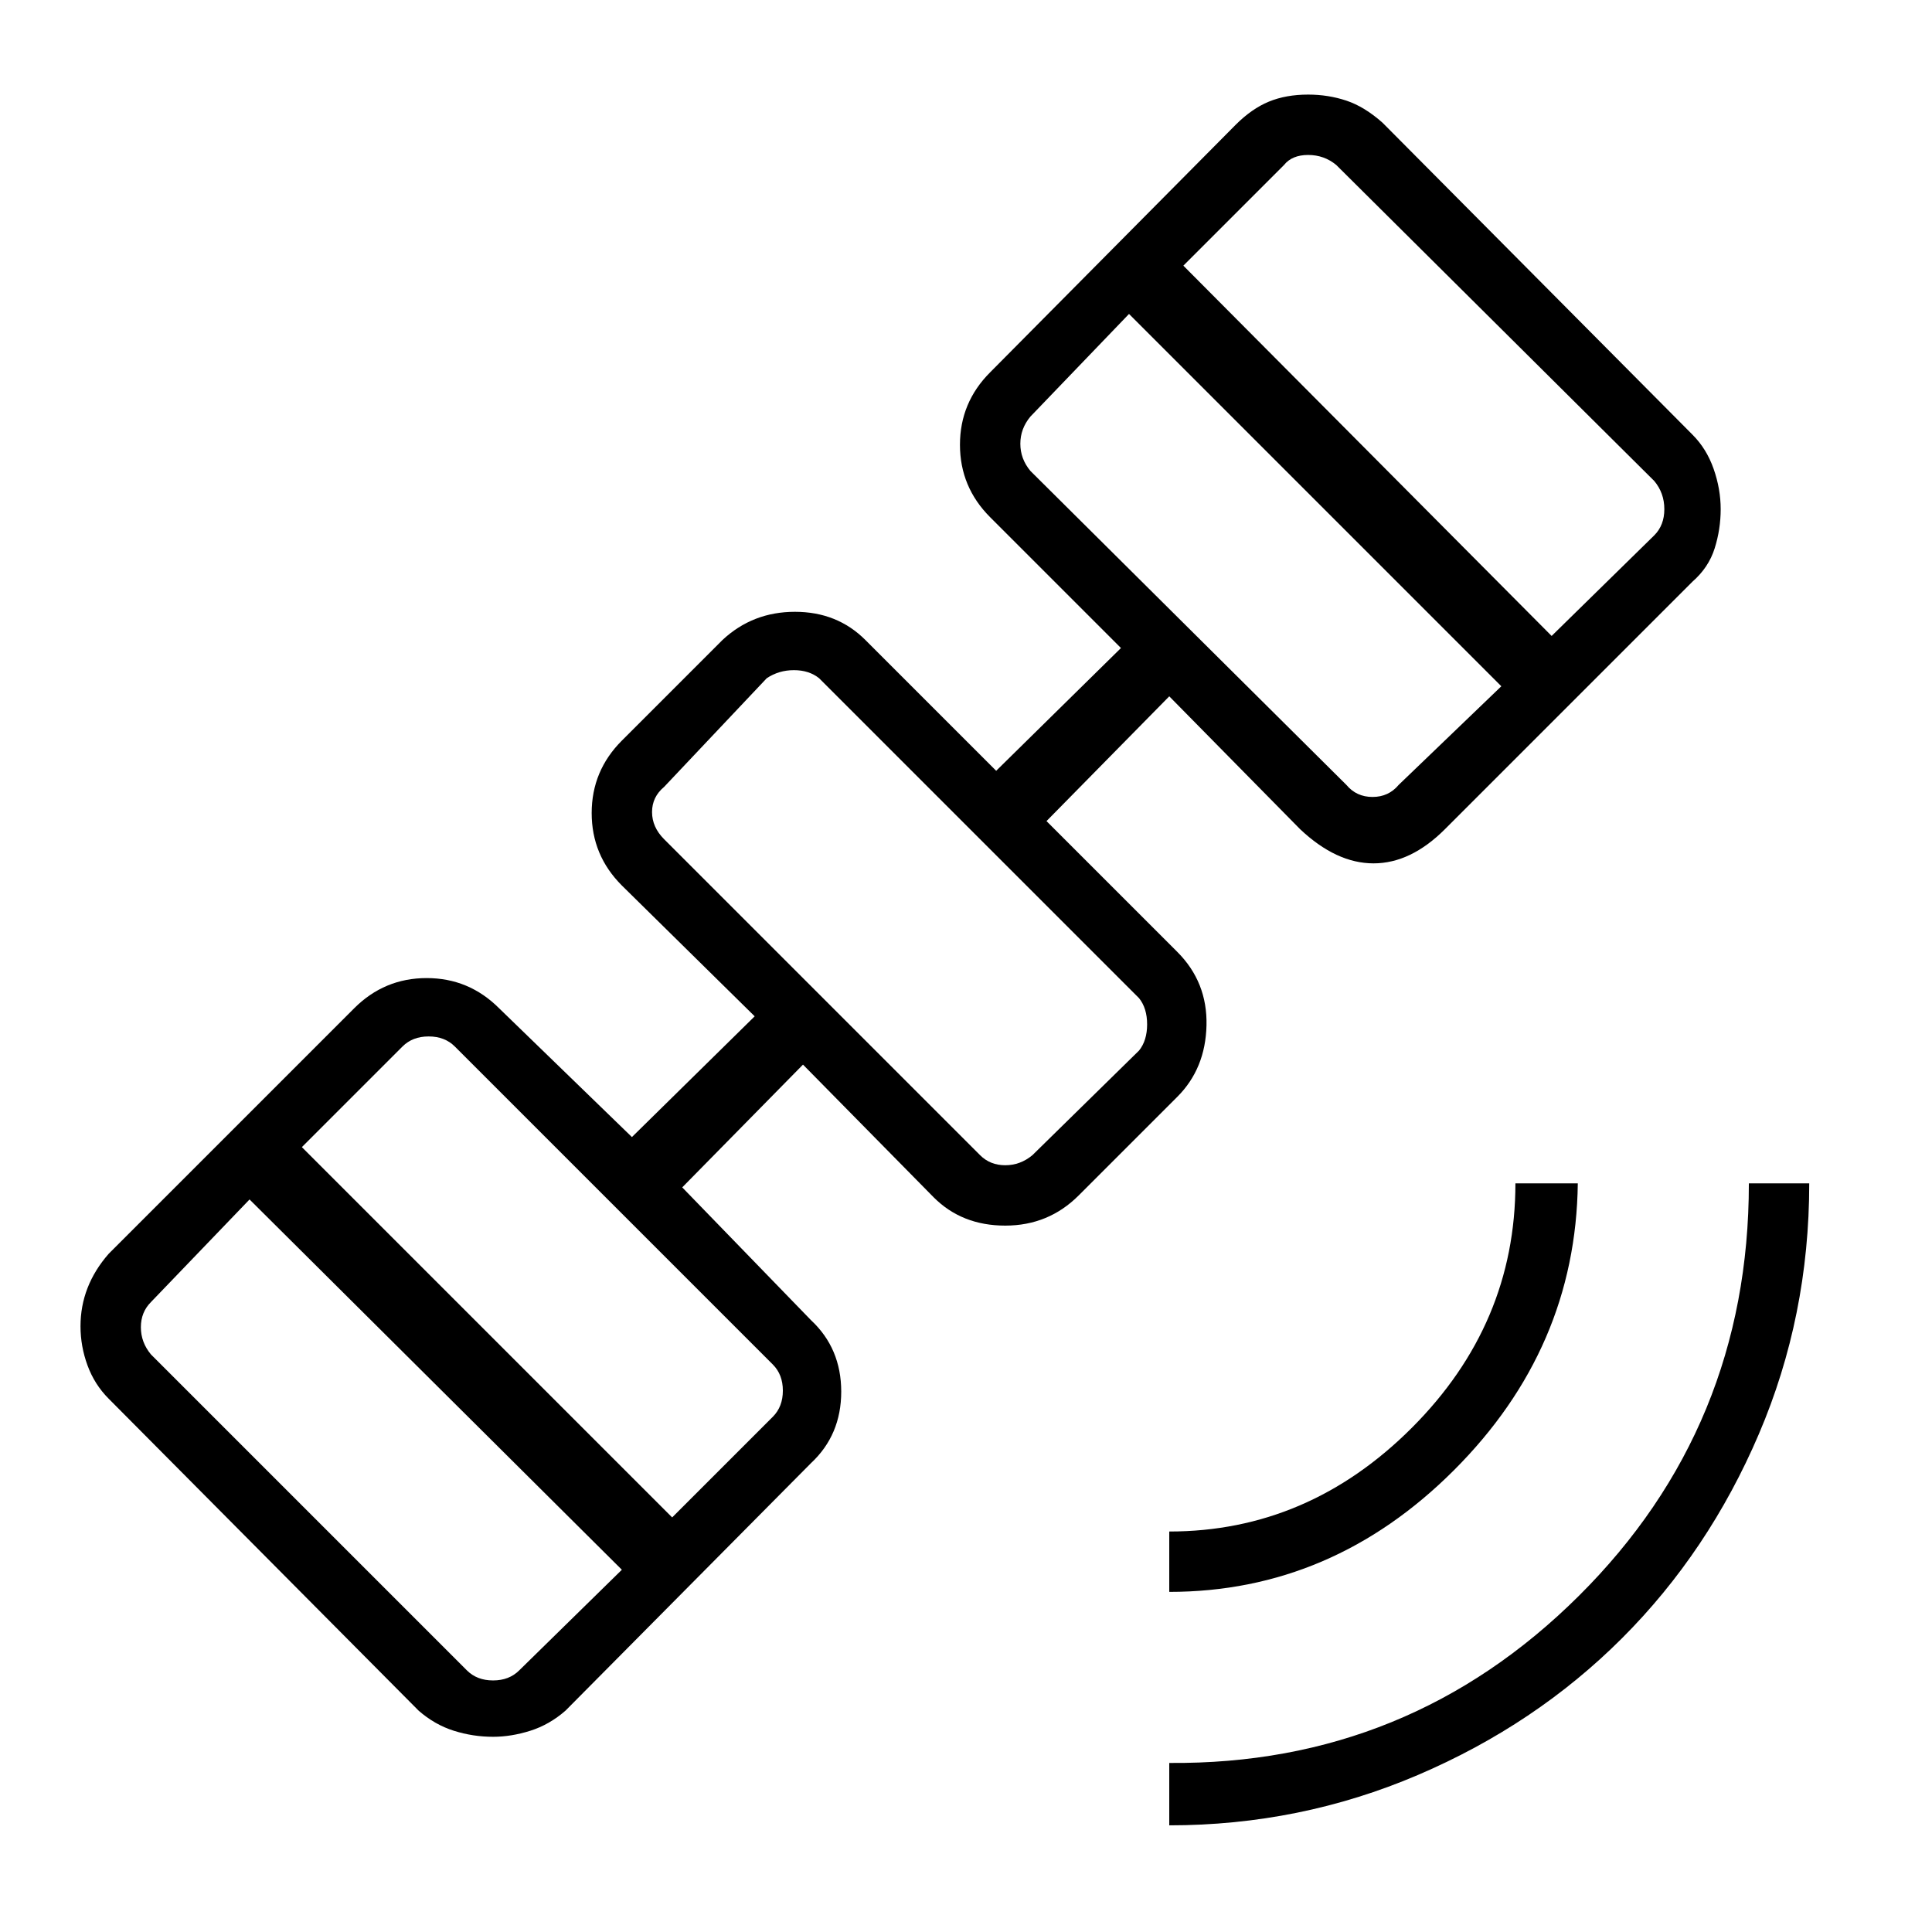 <svg xmlns="http://www.w3.org/2000/svg" height="48" width="48"><path d="M29.05 45.35V43.8q5.95.05 10.175-4.15 4.225-4.2 4.225-10.25h1.5q0 3.3-1.25 6.225T40.3 40.7q-2.15 2.15-5.075 3.4-2.925 1.25-6.175 1.25Zm0-5.8v-1.5q3.45 0 6.025-2.575T37.65 29.4h1.55q-.05 4.1-3.075 7.125Q33.1 39.55 29.05 39.55Zm-16.8 3.6q-.5 0-.975-.15t-.875-.5l-7.7-7.75q-.35-.35-.525-.825Q2 33.45 2 32.95t.175-.95q.175-.45.525-.85l6.1-6.1q.75-.75 1.8-.75t1.8.75l3.3 3.2 3.05-3-3.3-3.25q-.75-.75-.75-1.8t.75-1.8l2.5-2.5q.75-.7 1.8-.7t1.75.7l3.25 3.25 3.1-3.05-3.25-3.25q-.75-.75-.75-1.8t.75-1.8l6.1-6.15q.4-.4.825-.575.425-.175.975-.175.5 0 .95.15.45.15.9.55l7.7 7.75q.35.35.525.85.175.5.175 1t-.15.975q-.15.475-.55.825L35.9 20.6q-.85.85-1.775.85-.925 0-1.825-.85l-3.25-3.3L26 20.4l3.25 3.25q.75.75.725 1.825-.025 1.075-.725 1.775L26.8 29.7q-.75.75-1.825.75t-1.775-.7l-3.25-3.3-3 3.05 3.2 3.3q.75.7.75 1.775t-.75 1.775l-6.1 6.15q-.4.35-.875.5-.475.15-.925.15Zm-.65-1.65q.25.25.65.25t.65-.25l2.55-2.5-9.25-9.2-2.45 2.55q-.25.25-.25.625t.25.675Zm5.1-3.8 2.5-2.5q.25-.25.25-.65t-.25-.65L11.3 26q-.25-.25-.65-.25T10 26l-2.5 2.5Zm7.65-9q.25.25.625.25t.675-.25l2.65-2.6q.2-.25.2-.65t-.2-.65l-7.95-7.95q-.25-.2-.625-.2t-.675.2l-2.55 2.7q-.3.25-.3.625t.3.675Zm9.1-9.2q.25.3.65.3t.65-.3l2.55-2.45-9.25-9.25-2.45 2.55q-.25.3-.25.675 0 .375.25.675Zm5.1-3.7 2.55-2.5q.25-.25.25-.65t-.25-.7L33.2 4.1q-.3-.25-.7-.25-.4 0-.6.25l-2.5 2.5Zm-16.15 7Z"/></svg>